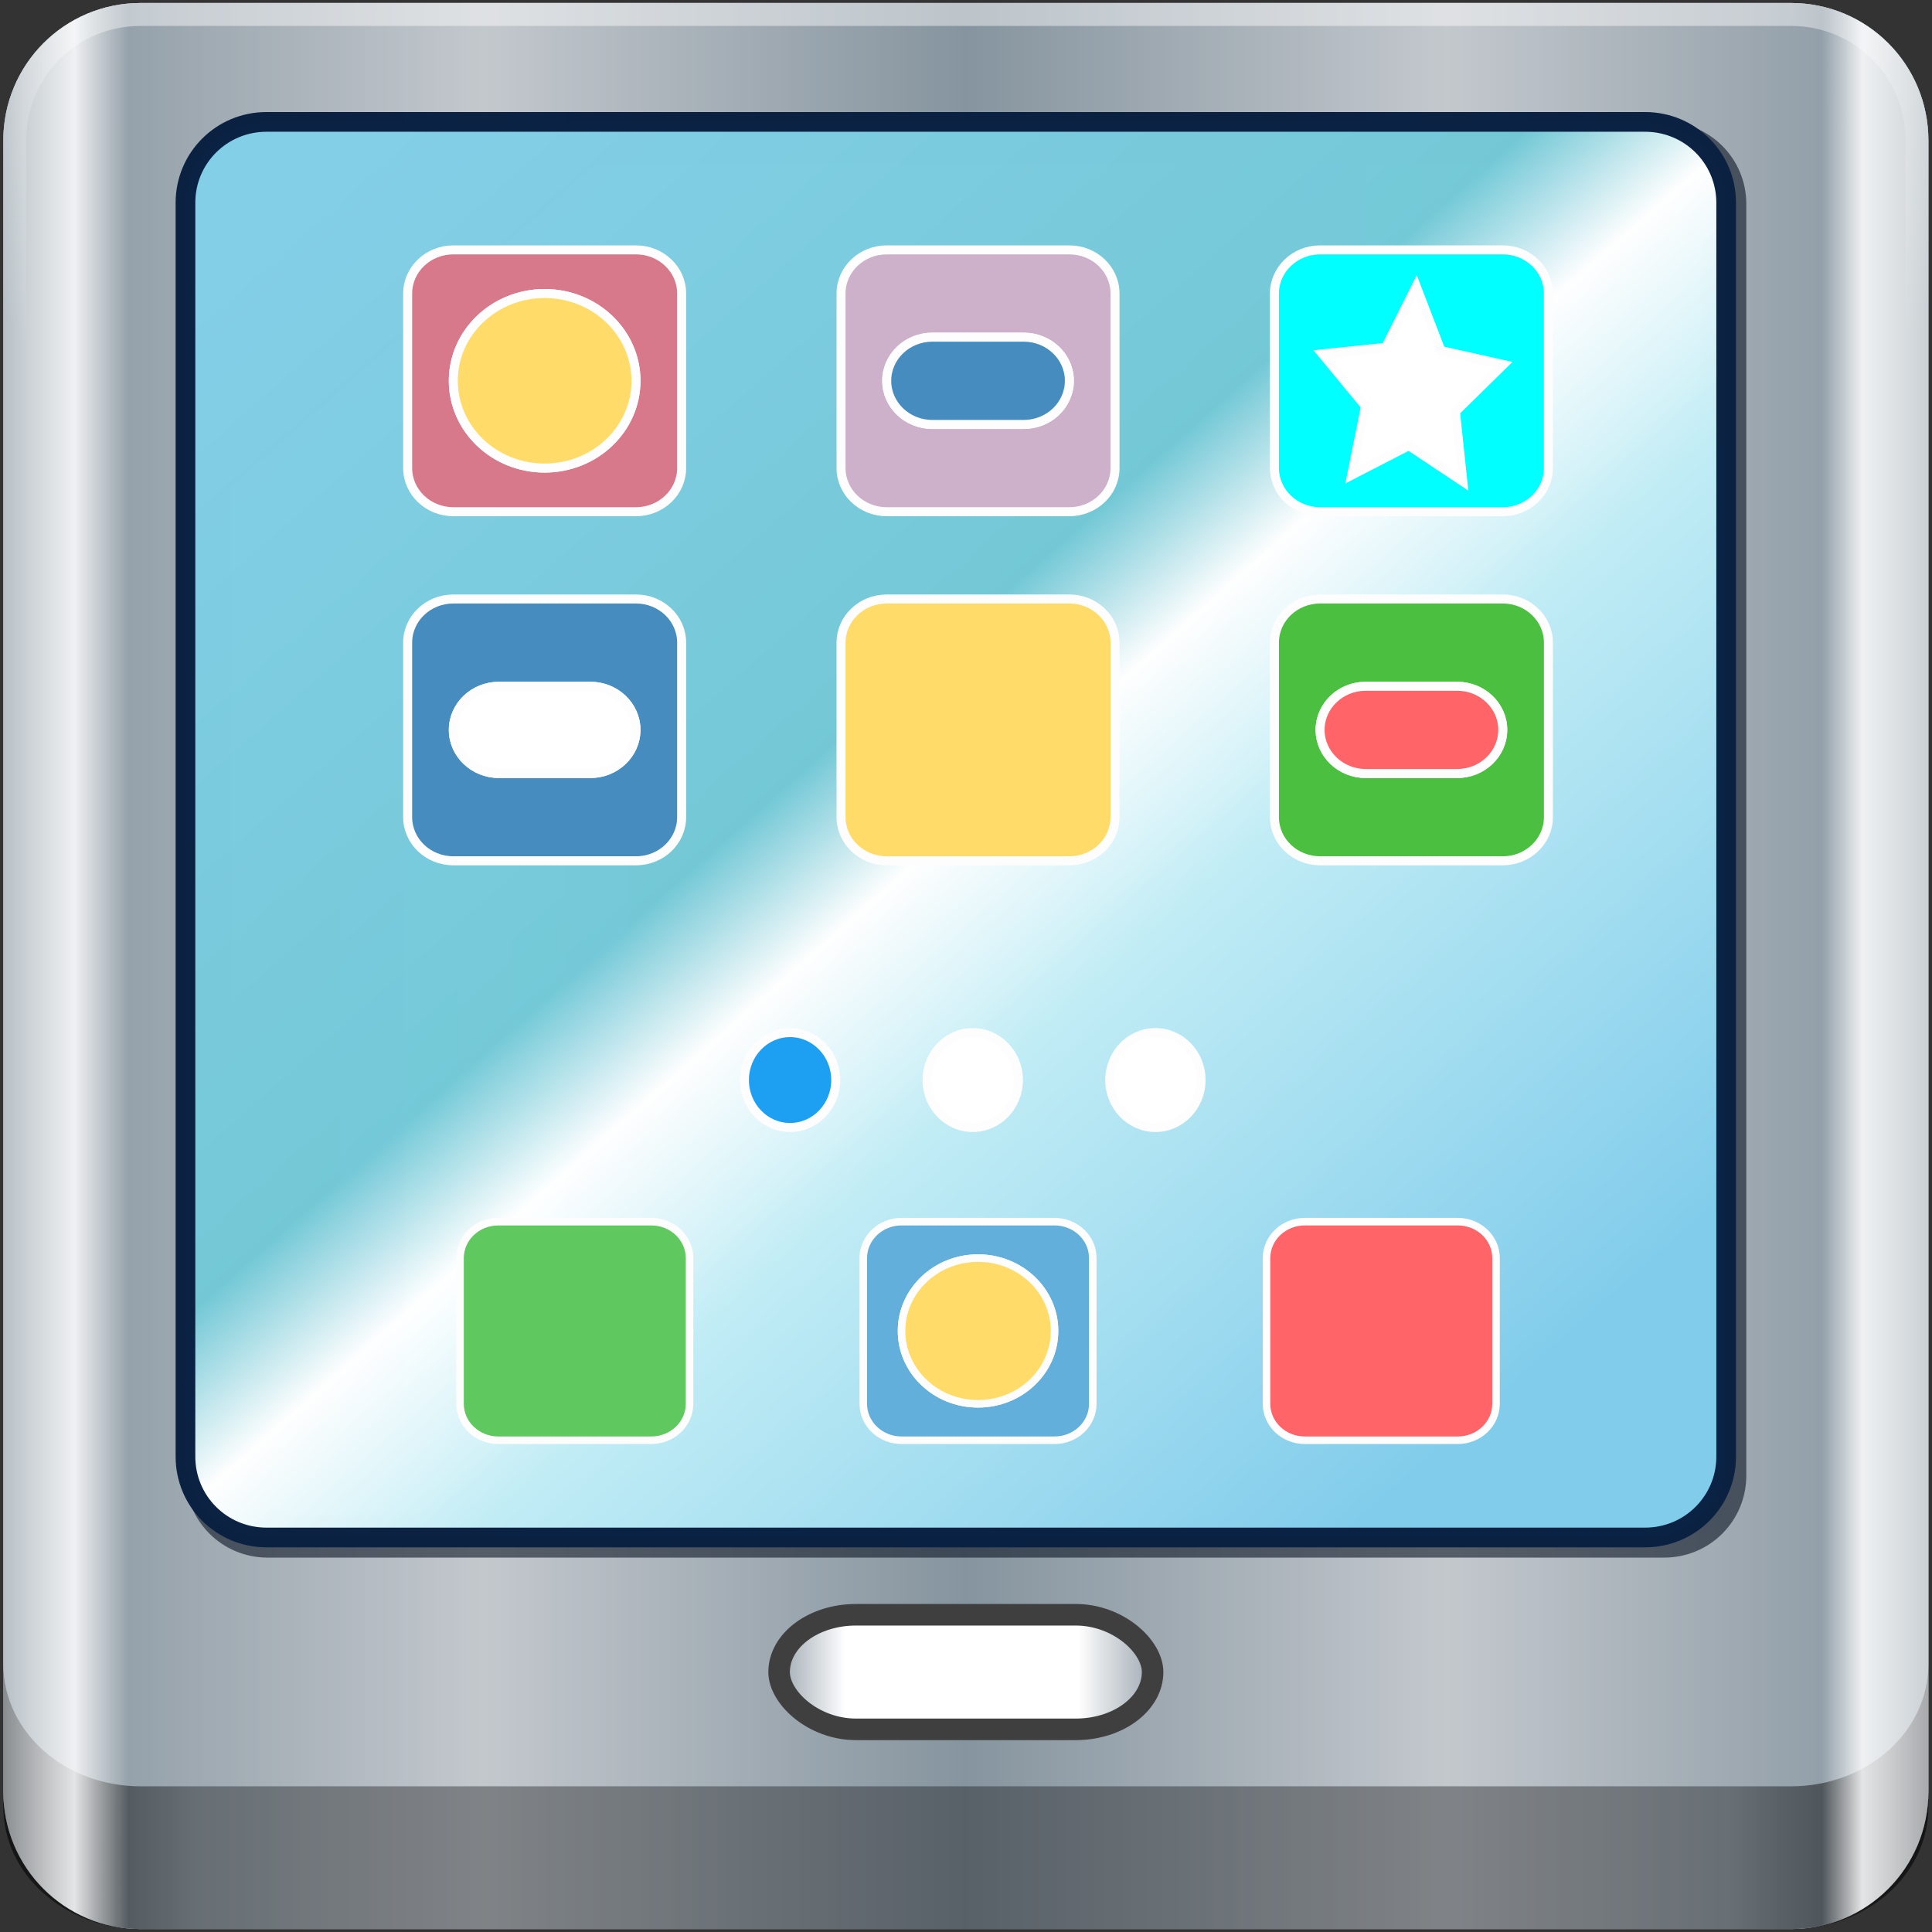 <?xml version="1.0" encoding="UTF-8" standalone="no"?>
<!-- Created with Inkscape (http://www.inkscape.org/) -->

<svg
   width="96"
   height="96"
   viewBox="0 0 96 96"
   version="1.1"
   id="svg1072"
   inkscape:version="1.1 (c4e8f9ed74, 2021-05-24)"
   sodipodi:docname="tablet.svg"
   xmlns:inkscape="http://www.inkscape.org/namespaces/inkscape"
   xmlns:sodipodi="http://sodipodi.sourceforge.net/DTD/sodipodi-0.dtd"
   xmlns:xlink="http://www.w3.org/1999/xlink"
   xmlns="http://www.w3.org/2000/svg"
   xmlns:svg="http://www.w3.org/2000/svg"
   xmlns:rdf="http://www.w3.org/1999/02/22-rdf-syntax-ns#"
   xmlns:cc="http://creativecommons.org/ns#"
   xmlns:dc="http://purl.org/dc/elements/1.1/">
  <rect x="0" y="0" width="96" height="96" fill="#333333" stroke="none"/>
  <defs
     id="defs1066">
    <linearGradient
       inkscape:collect="always"
       id="linearGradient4738">
      <stop
         style="stop-color:#84cfe8;stop-opacity:1"
         offset="0"
         id="stop4734" />
      <stop
         id="stop4746"
         offset="0.456"
         style="stop-color:#74c9d7;stop-opacity:0.992" />
      <stop
         id="stop4742"
         offset="0.539"
         style="stop-color:#ffffff;stop-opacity:0.992" />
      <stop
         style="stop-color:#c0ecf5;stop-opacity:1"
         offset="0.663"
         id="stop4744" />
      <stop
         style="stop-color:#81cceb;stop-opacity:1"
         offset="1"
         id="stop4736" />
    </linearGradient>
    <linearGradient
       id="linearGradient6139-0">
      <stop
         id="stop6141-2"
         offset="0"
         style="stop-color:#b7b7b7;stop-opacity:1;" />
      <stop
         style="stop-color:#ffffff;stop-opacity:1;"
         offset="0.25"
         id="stop6151-0" />
      <stop
         style="stop-color:#9d9d9d;stop-opacity:1;"
         offset="0.5"
         id="stop6147-1" />
      <stop
         id="stop6149-4"
         offset="0.75"
         style="stop-color:#fafafa;stop-opacity:1;" />
      <stop
         id="stop6143-4"
         offset="1"
         style="stop-color:#b7b7b7;stop-opacity:1;" />
    </linearGradient>
    <linearGradient
       id="linearGradient4091-0-3-0-7">
      <stop
         style="stop-color:#ffffff;stop-opacity:1;"
         offset="0"
         id="stop4093-3-6-4-2" />
      <stop
         id="stop4099-6-1-8-3"
         offset="0.8"
         style="stop-color:#ffffff;stop-opacity:1;" />
      <stop
         style="stop-color:#ffffff;stop-opacity:0;"
         offset="1"
         id="stop4095-1-0-7-9" />
    </linearGradient>
    <linearGradient
       inkscape:collect="always"
       xlink:href="#linearGradient3832-0-6-1-1"
       id="linearGradient3120"
       gradientUnits="userSpaceOnUse"
       gradientTransform="matrix(1.135,0,0,1.008,73.5,-36.082)"
       x1="-94"
       y1="82.984"
       x2="-10.188"
       y2="82.984" />
    <linearGradient
       id="linearGradient3832-0-6-1-1">
      <stop
         style="stop-color:#000000;stop-opacity:1;"
         offset="0"
         id="stop3834-6-3-7-1" />
      <stop
         id="stop3872-2-4"
         offset="0.1"
         style="stop-color:#000000;stop-opacity:0.588;" />
      <stop
         style="stop-color:#000000;stop-opacity:0.588;"
         offset="0.9"
         id="stop3844-6-2-7-6" />
      <stop
         style="stop-color:#000000;stop-opacity:1;"
         offset="1"
         id="stop3836-5-0-2-9" />
    </linearGradient>
    <linearGradient
       id="linearGradient5700">
      <stop
         id="stop5702"
         offset="0"
         style="stop-color:#ffffff;stop-opacity:0.41" />
      <stop
         style="stop-color:#ffffff;stop-opacity:0.851;"
         offset="0.037"
         id="stop5704" />
      <stop
         id="stop5706"
         offset="0.065"
         style="stop-color:#ffffff;stop-opacity:0;" />
      <stop
         style="stop-color:#ffffff;stop-opacity:0;"
         offset="0.945"
         id="stop5712" />
      <stop
         style="stop-color:#ffffff;stop-opacity:0.851;"
         offset="0.966"
         id="stop5710" />
      <stop
         id="stop5708"
         offset="1"
         style="stop-color:#ffffff;stop-opacity:0.564" />
    </linearGradient>
    <linearGradient
       id="linearGradient1218">
      <stop
         id="stop1212"
         offset="0"
         style="stop-color:#ffffff;stop-opacity:0.017" />
      <stop
         style="stop-color:#ffffff;stop-opacity:1;"
         offset="0.179"
         id="stop1220" />
      <stop
         style="stop-color:#ffffff;stop-opacity:1;"
         offset="0.8"
         id="stop1214" />
      <stop
         id="stop1216"
         offset="1"
         style="stop-color:#ffffff;stop-opacity:0.023" />
    </linearGradient>
    <linearGradient
       id="linearGradient6139-0-75">
      <stop
         id="stop6141-2-3"
         offset="0"
         style="stop-color:#bdb1b1;stop-opacity:1" />
      <stop
         style="stop-color:#ffffff;stop-opacity:1;"
         offset="0.25"
         id="stop6151-0-5" />
      <stop
         style="stop-color:#a49696;stop-opacity:1"
         offset="0.5"
         id="stop6147-1-6" />
      <stop
         id="stop6149-4-2"
         offset="0.75"
         style="stop-color:#fbf9f9;stop-opacity:1;" />
      <stop
         id="stop6143-4-9"
         offset="1"
         style="stop-color:#bdb1b1;stop-opacity:1" />
    </linearGradient>
    <clipPath
       id="clipPath4156-4-1"
       clipPathUnits="userSpaceOnUse">
      <path
         inkscape:connector-curvature="0"
         id="path4158-0-8"
         d="m 27.046,-55.695 -14.214,13.321 h 0.061 l 15.653,21.771 10.231,-10.546 C 38.562,-32.302 27.468,-54.819 27.046,-55.695 Z M 9.647,-39.383 -5.241,-25.321 15.988,-7.806 26.372,-18.383 Z m 31.491,12.951 -9.741,9.714 8.945,12.458 7.781,-7.555 z m -49.84,4.379 -13.754,12.982 26.283,13.846 0.061,-0.062 -0.123,-0.062 L 13.599,-5.401 -8.702,-22.053 Z m 38.015,7.401 -9.803,9.775 11.579,9.559 7.628,-7.401 -8.669,-11.009 z m 20.187,5.674 -7.383,7.216 6.188,8.542 5.82,-6.137 z m -32.195,6.322 -9.557,9.498 13.662,7.185 7.934,-7.678 z m 23.312,2.374 -7.107,6.938 8.363,6.907 5.361,-5.674 -0.061,-0.092 -0.092,0.123 -6.464,-8.203 z m -8.73,8.542 -7.505,7.339 10.354,5.458 c 1.397,-1.321 5.675,-6.123 5.851,-6.322 z"
         style="opacity:0.6;fill:#ffffff;fill-opacity:1;stroke:none" />
    </clipPath>
    <linearGradient
       gradientTransform="matrix(-1.378,1.201,-1.225,-1.35,1354.904,-244.774)"
       gradientUnits="userSpaceOnUse"
       xlink:href="#linearGradient3832-0-6-1-1"
       id="linearGradient3811"
       y2="357.892"
       x2="639.465"
       y1="349.102"
       x1="647.278" />
    <linearGradient
       id="linearGradient3183-0">
      <stop
         offset="0"
         style="stop-color:#c80000;stop-opacity:1"
         id="stop3185-9" />
      <stop
         offset="1"
         style="stop-color:#f3604d;stop-opacity:1"
         id="stop3187-6" />
    </linearGradient>
    <clipPath
       clipPathUnits="userSpaceOnUse"
       id="clipPath4156-4-1-0">
      <path
         style="opacity:0.6;fill:#ffffff;fill-opacity:1;stroke:none"
         d="m 27.046,-55.695 -14.214,13.321 h 0.061 l 15.653,21.771 10.231,-10.546 C 38.562,-32.302 27.468,-54.819 27.046,-55.695 Z M 9.647,-39.383 -5.241,-25.321 15.988,-7.806 26.372,-18.383 Z m 31.491,12.951 -9.741,9.714 8.945,12.458 7.781,-7.555 z m -49.84,4.379 -13.754,12.982 26.283,13.846 0.061,-0.062 -0.123,-0.062 L 13.599,-5.401 -8.702,-22.053 Z m 38.015,7.401 -9.803,9.775 11.579,9.559 7.628,-7.401 -8.669,-11.009 z m 20.187,5.674 -7.383,7.216 6.188,8.542 5.82,-6.137 z m -32.195,6.322 -9.557,9.498 13.662,7.185 7.934,-7.678 z m 23.312,2.374 -7.107,6.938 8.363,6.907 5.361,-5.674 -0.061,-0.092 -0.092,0.123 -6.464,-8.203 z m -8.73,8.542 -7.505,7.339 10.354,5.458 c 1.397,-1.321 5.675,-6.123 5.851,-6.322 z"
         id="path4158-0-8-9"
         inkscape:connector-curvature="0" />
    </clipPath>
    <clipPath
       id="clipPath4156-4-1-06"
       clipPathUnits="userSpaceOnUse">
      <path
         inkscape:connector-curvature="0"
         id="path4158-0-8-2"
         d="m 27.046,-55.695 -14.214,13.321 h 0.061 l 15.653,21.771 10.231,-10.546 C 38.562,-32.302 27.468,-54.819 27.046,-55.695 Z M 9.647,-39.383 -5.241,-25.321 15.988,-7.806 26.372,-18.383 Z m 31.491,12.951 -9.741,9.714 8.945,12.458 7.781,-7.555 z m -49.84,4.379 -13.754,12.982 26.283,13.846 0.061,-0.062 -0.123,-0.062 L 13.599,-5.401 -8.702,-22.053 Z m 38.015,7.401 -9.803,9.775 11.579,9.559 7.628,-7.401 -8.669,-11.009 z m 20.187,5.674 -7.383,7.216 6.188,8.542 5.82,-6.137 z m -32.195,6.322 -9.557,9.498 13.662,7.185 7.934,-7.678 z m 23.312,2.374 -7.107,6.938 8.363,6.907 5.361,-5.674 -0.061,-0.092 -0.092,0.123 -6.464,-8.203 z m -8.73,8.542 -7.505,7.339 10.354,5.458 c 1.397,-1.321 5.675,-6.123 5.851,-6.322 z"
         style="opacity:0.6;fill:#ffffff;fill-opacity:1;stroke:none" />
    </clipPath>
    <linearGradient
       gradientTransform="matrix(1.135,0,0,1.134,-40.037,-46.788)"
       y2="47"
       x2="90"
       y1="47"
       x1="6"
       gradientUnits="userSpaceOnUse"
       id="linearGradient5021-8"
       xlink:href="#linearGradient6139-0-7"
       inkscape:collect="always" />
    <linearGradient
       id="linearGradient6139-0-7">
      <stop
         id="stop6141-2-5"
         offset="0"
         style="stop-color:#adbac1;stop-opacity:1" />
      <stop
         style="stop-color:#ffffff;stop-opacity:1;"
         offset="0.25"
         id="stop6151-0-3" />
      <stop
         style="stop-color:#adbac1;stop-opacity:1"
         offset="0.5"
         id="stop6147-1-5" />
      <stop
         id="stop6149-4-6"
         offset="0.75"
         style="stop-color:#ffffff;stop-opacity:1" />
      <stop
         id="stop6143-4-2"
         offset="1"
         style="stop-color:#adbac1;stop-opacity:1" />
    </linearGradient>
    <radialGradient
       inkscape:collect="always"
       xlink:href="#linearGradient4091-0-3-0-7"
       id="radialGradient3118"
       gradientUnits="userSpaceOnUse"
       gradientTransform="matrix(-1.217,0,0,-0.992,72.892,-67.903)"
       cx="48"
       cy="-27"
       fx="48"
       fy="-27"
       r="42" />
    <linearGradient
       inkscape:collect="always"
       xlink:href="#linearGradient5700"
       id="linearGradient5698-0"
       gradientUnits="userSpaceOnUse"
       gradientTransform="matrix(1.135,0,0,1.134,-40.037,-46.788)"
       x1="6"
       y1="47"
       x2="90"
       y2="47" />
    <linearGradient
       inkscape:collect="always"
       xlink:href="#linearGradient1218"
       id="linearGradient1210"
       x1="4.161"
       y1="42.204"
       x2="24.761"
       y2="42.204"
       gradientUnits="userSpaceOnUse"
       gradientTransform="matrix(0.903,0,0,0.862,1.4,5.038)" />
    <clipPath
       clipPathUnits="userSpaceOnUse"
       id="clipPath4156-4-1-0-3">
      <path
         style="opacity:0.6;fill:#ffffff;fill-opacity:1;stroke:none"
         d="m 27.046,-55.695 -14.214,13.321 h 0.061 l 15.653,21.771 10.231,-10.546 C 38.562,-32.302 27.468,-54.819 27.046,-55.695 Z M 9.647,-39.383 -5.241,-25.321 15.988,-7.806 26.372,-18.383 Z m 31.491,12.951 -9.741,9.714 8.945,12.458 7.781,-7.555 z m -49.84,4.379 -13.754,12.982 26.283,13.846 0.061,-0.062 -0.123,-0.062 L 13.599,-5.401 -8.702,-22.053 Z m 38.015,7.401 -9.803,9.775 11.579,9.559 7.628,-7.401 -8.669,-11.009 z m 20.187,5.674 -7.383,7.216 6.188,8.542 5.82,-6.137 z m -32.195,6.322 -9.557,9.498 13.662,7.185 7.934,-7.678 z m 23.312,2.374 -7.107,6.938 8.363,6.907 5.361,-5.674 -0.061,-0.092 -0.092,0.123 -6.464,-8.203 z m -8.73,8.542 -7.505,7.339 10.354,5.458 c 1.397,-1.321 5.675,-6.123 5.851,-6.322 z"
         id="path4158-0-8-9-6"
         inkscape:connector-curvature="0" />
    </clipPath>
    <linearGradient
       inkscape:collect="always"
       xlink:href="#linearGradient6139-0-7"
       id="linearGradient1043"
       gradientUnits="userSpaceOnUse"
       gradientTransform="matrix(1.135,0,0,1.134,-40.037,-46.788)"
       x1="6"
       y1="47"
       x2="90"
       y2="47" />
    <clipPath
       id="clipPath4156-4-1-6"
       clipPathUnits="userSpaceOnUse">
      <path
         inkscape:connector-curvature="0"
         id="path4158-0-8-8"
         d="m 27.046,-55.695 -14.214,13.321 h 0.061 l 15.653,21.771 10.231,-10.546 C 38.562,-32.302 27.468,-54.819 27.046,-55.695 Z M 9.647,-39.383 -5.241,-25.321 15.988,-7.806 26.372,-18.383 Z m 31.491,12.951 -9.741,9.714 8.945,12.458 7.781,-7.555 z m -49.84,4.379 -13.754,12.982 26.283,13.846 0.061,-0.062 -0.123,-0.062 L 13.599,-5.401 -8.702,-22.053 Z m 38.015,7.401 -9.803,9.775 11.579,9.559 7.628,-7.401 -8.669,-11.009 z m 20.187,5.674 -7.383,7.216 6.188,8.542 5.82,-6.137 z m -32.195,6.322 -9.557,9.498 13.662,7.185 7.934,-7.678 z m 23.312,2.374 -7.107,6.938 8.363,6.907 5.361,-5.674 -0.061,-0.092 -0.092,0.123 -6.464,-8.203 z m -8.73,8.542 -7.505,7.339 10.354,5.458 c 1.397,-1.321 5.675,-6.123 5.851,-6.322 z"
         style="opacity:0.6;fill:#ffffff;fill-opacity:1;stroke:none" />
    </clipPath>
    <clipPath
       clipPathUnits="userSpaceOnUse"
       id="clipPath4156-4-1-0-7">
      <path
         style="opacity:0.6;fill:#ffffff;fill-opacity:1;stroke:none"
         d="m 27.046,-55.695 -14.214,13.321 h 0.061 l 15.653,21.771 10.231,-10.546 C 38.562,-32.302 27.468,-54.819 27.046,-55.695 Z M 9.647,-39.383 -5.241,-25.321 15.988,-7.806 26.372,-18.383 Z m 31.491,12.951 -9.741,9.714 8.945,12.458 7.781,-7.555 z m -49.84,4.379 -13.754,12.982 26.283,13.846 0.061,-0.062 -0.123,-0.062 L 13.599,-5.401 -8.702,-22.053 Z m 38.015,7.401 -9.803,9.775 11.579,9.559 7.628,-7.401 -8.669,-11.009 z m 20.187,5.674 -7.383,7.216 6.188,8.542 5.82,-6.137 z m -32.195,6.322 -9.557,9.498 13.662,7.185 7.934,-7.678 z m 23.312,2.374 -7.107,6.938 8.363,6.907 5.361,-5.674 -0.061,-0.092 -0.092,0.123 -6.464,-8.203 z m -8.73,8.542 -7.505,7.339 10.354,5.458 c 1.397,-1.321 5.675,-6.123 5.851,-6.322 z"
         id="path4158-0-8-9-2"
         inkscape:connector-curvature="0" />
    </clipPath>
    <linearGradient
       inkscape:collect="always"
       xlink:href="#linearGradient4738"
       id="linearGradient4740"
       x1="-18.107"
       y1="-33.165"
       x2="39.042"
       y2="31.472"
       gradientUnits="userSpaceOnUse"
       gradientTransform="matrix(0.987,0,0,0.986,-0.312,-0.494)" />
  </defs>
  <sodipodi:namedview
     id="base"
     pagecolor="#ffffff"
     bordercolor="#666666"
     borderopacity="1.0"
     inkscape:pageopacity="0.0"
     inkscape:pageshadow="2"
     inkscape:zoom="4.9013006"
     inkscape:cx="18.362473"
     inkscape:cy="15.81213"
     inkscape:document-units="px"
     inkscape:current-layer="g1298"
     showgrid="false"
     inkscape:showpageshadow="false"
     units="px"
     inkscape:lockguides="true"
     inkscape:window-width="1920"
     inkscape:window-height="1025"
     inkscape:window-x="0"
     inkscape:window-y="27"
     inkscape:window-maximized="1"
     inkscape:snap-global="false"
     inkscape:pagecheckerboard="1">
    <sodipodi:guide
       position="0,0"
       orientation="0,96"
       id="guide1621"
       inkscape:locked="true" />
    <sodipodi:guide
       position="96,0"
       orientation="-96,0"
       id="guide1623"
       inkscape:locked="true" />
    <sodipodi:guide
       position="96,96"
       orientation="0,-96"
       id="guide1625"
       inkscape:locked="true" />
    <sodipodi:guide
       position="0,96"
       orientation="96,0"
       id="guide1627"
       inkscape:locked="true" />
  </sodipodi:namedview>
  <g
     inkscape:label="Livello 1"
     inkscape:groupmode="layer"
     id="layer1"
     transform="translate(0,-1026.52)">
    <g
       transform="matrix(1.003,0,0,1.005,33.489,1067.993)"
       id="g1298">
      <path
         style="display:inline;opacity:1;fill:url(#linearGradient1043);fill-opacity:1;fill-rule:nonzero;stroke:none;stroke-width:1"
         d="m 55.334,-41.119 h -81.747 c -3.774,0 -6.812,3.034 -6.812,6.802 v 81.624 c 0,3.768 3.038,6.802 6.812,6.802 h 81.747 c 3.774,0 6.812,-3.034 6.812,-6.802 V -34.317 c 0,-3.768 -3.038,-6.802 -6.812,-6.802 z"
         id="rect4251-1"
         inkscape:connector-curvature="0" />
      <path
         inkscape:connector-curvature="0"
         id="path968"
         d="m 55.334,-41.119 h -81.747 c -3.774,0 -6.812,3.034 -6.812,6.802 v 81.624 c 0,3.768 3.038,6.802 6.812,6.802 h 81.747 c 3.774,0 6.812,-3.034 6.812,-6.802 V -34.317 c 0,-3.768 -3.038,-6.802 -6.812,-6.802 z"
         style="display:inline;opacity:1;fill:url(#linearGradient5021-8);fill-opacity:1;fill-rule:nonzero;stroke:none;stroke-width:1" />
      <path
         style="display:inline;opacity:0.25;fill:#132639;fill-opacity:1;fill-rule:nonzero;stroke:none;stroke-width:1"
         d="m 55.334,-41.119 h -81.747 c -3.774,0 -6.812,3.034 -6.812,6.802 v 81.624 c 0,3.768 3.038,6.802 6.812,6.802 h 81.747 c 3.774,0 6.812,-3.034 6.812,-6.802 V -34.317 c 0,-3.768 -3.038,-6.802 -6.812,-6.802 z"
         id="path4748"
         inkscape:connector-curvature="0" />
      <path
         style="display:inline;opacity:0.45;fill:url(#radialGradient3118);fill-opacity:1;fill-rule:nonzero;stroke:none;stroke-width:1.135"
         d="m -26.413,-41.119 c -3.774,0 -6.812,3.034 -6.812,6.802 v 17.005 h 1.135 v -17.005 c 0,-3.16 2.512,-5.668 5.677,-5.668 h 81.747 c 3.165,0 5.677,2.508 5.677,5.668 v 17.005 h 1.135 v -17.005 c 0,-3.768 -3.038,-6.802 -6.812,-6.802 z"
         id="path4236-5"
         inkscape:connector-curvature="0" />
      <path
         inkscape:connector-curvature="0"
         id="path4242-5"
         d="m -33.225,41.006 v 1.008 1.008 1.008 2.016 2.016 c 0,3.35 3.038,6.047 6.812,6.047 h 81.747 c 3.774,0 6.812,-2.697 6.812,-6.047 v -2.016 -2.016 -1.008 -1.008 -1.008 c 0,3.35 -3.038,6.047 -6.812,6.047 h -81.747 c -3.774,0 -6.812,-2.697 -6.812,-6.047 z"
         style="opacity:0.589;fill:url(#linearGradient3120);fill-opacity:1;fill-rule:nonzero;stroke:none;stroke-width:1.135" />
      <rect
         ry="4.57"
         rx="3.808"
         y="38.571"
         x="5.209"
         height="5.665"
         width="18.503"
         id="rect1074"
         style="opacity:1;fill:url(#linearGradient1210);fill-opacity:1;fill-rule:evenodd;stroke:#3f3f3f;stroke-width:1.066;stroke-linecap:square;stroke-linejoin:round;stroke-miterlimit:4;stroke-dasharray:none;stroke-dashoffset:0;stroke-opacity:1;paint-order:fill markers stroke" />
      <path
         style="color:#000000;display:inline;overflow:visible;visibility:visible;opacity:1;fill:#0d1625;fill-opacity:0.598;fill-rule:nonzero;stroke:none;stroke-width:1.795;marker:none;enable-background:accumulate"
         d="m -20.132,-35.24 c -2.255,0 -4.069,1.809 -4.069,4.056 v 62.873 c 0,2.247 1.814,4.056 4.069,4.056 H 49.055 c 2.255,0 4.069,-1.809 4.069,-4.056 v -62.873 c 0,-2.247 -1.814,-4.056 -4.069,-4.056 z m 2.024,2.075 H 47.03 c 2.123,0 3.831,1.704 3.831,3.82 v 59.195 c 0,2.116 -1.709,3.82 -3.831,3.82 h -65.138 c -2.123,0 -3.831,-1.704 -3.831,-3.82 v -59.195 c 0,-2.116 1.709,-3.82 3.831,-3.82 z"
         id="path904-4"
         inkscape:connector-curvature="0" />
      <path
         sodipodi:nodetypes="sssssssss"
         inkscape:connector-curvature="0"
         style="color:#000000;display:inline;overflow:visible;visibility:visible;opacity:1;fill:url(#linearGradient4740);fill-opacity:1;fill-rule:nonzero;stroke:#0a2142;stroke-width:0.975;marker:none;enable-background:accumulate;stroke-opacity:0.992;stroke-miterlimit:4;stroke-dasharray:none"
         d="m -20.184,-35.24 h 68.294 c 2.226,0 4.017,1.784 4.017,3.999 v 61.992 c 0,2.216 -1.792,3.999 -4.017,3.999 h -68.294 c -2.226,0 -4.017,-1.784 -4.017,-3.999 v -61.992 c 0,-2.216 1.792,-3.999 4.017,-3.999 z"
         id="path4970" />
      <path
         inkscape:connector-curvature="0"
         id="path5696-5"
         d="m 55.334,-41.119 h -81.747 c -3.774,0 -6.812,3.034 -6.812,6.802 v 81.624 c 0,3.768 3.038,6.802 6.812,6.802 h 81.747 c 3.774,0 6.812,-3.034 6.812,-6.802 v -81.624 c 0,-3.768 -3.038,-6.802 -6.812,-6.802 z"
         style="display:inline;opacity:1;fill:url(#linearGradient5698-0);fill-opacity:1;fill-rule:nonzero;stroke:none;stroke-width:1" />
      <path
         style="fill:#63afdb;stroke:#fdfdfd;stroke-width:0.373;stroke-miterlimit:4;stroke-dasharray:none;stroke-opacity:1"
         d="m 18.854,19.135 h -7.58 c -1.046,0 -1.895,0.807 -1.895,1.801 v 7.205 c 0,0.995 0.849,1.801 1.895,1.801 h 7.58 c 1.046,0 1.895,-0.807 1.895,-1.801 v -7.205 c 0,-0.995 -0.849,-1.801 -1.895,-1.801 z m -3.79,9.006 c -2.093,0 -3.79,-1.613 -3.79,-3.602 0,-1.99 1.697,-3.602 3.79,-3.602 2.093,0 3.79,1.613 3.79,3.602 0,1.989 -1.697,3.602 -3.79,3.602 z"
         id="path16-3-0"
         inkscape:connector-curvature="0" />
      <path
         style="fill:#ff6469;stroke:#fdfdfd;stroke-width:0.373;stroke-miterlimit:4;stroke-dasharray:none;stroke-opacity:1"
         d="m 29.356,28.141 c 0,0.995 0.849,1.801 1.895,1.801 h 7.58 c 1.046,0 1.895,-0.807 1.895,-1.801 v -7.205 c 0,-0.995 -0.849,-1.801 -1.895,-1.801 h -7.58 c -1.046,0 -1.895,0.807 -1.895,1.801 z"
         id="path18-7-3"
         inkscape:connector-curvature="0" />
      <path
         style="fill:#5fc960;fill-opacity:1;stroke:#fdfdfd;stroke-width:0.373;stroke-miterlimit:4;stroke-dasharray:none;stroke-opacity:1"
         d="m -1.123,19.135 h -7.58 c -1.046,0 -1.895,0.807 -1.895,1.801 v 7.205 c 0,0.995 0.849,1.801 1.895,1.801 h 7.58 c 1.046,0 1.895,-0.807 1.895,-1.801 v -7.205 c 0,-0.995 -0.848,-1.801 -1.895,-1.801 z"
         id="path20-5-6"
         inkscape:connector-curvature="0" />
      <path
         style="fill:#ffdc69;stroke:#fdfdfd;stroke-width:0.446;stroke-miterlimit:4;stroke-dasharray:none;stroke-opacity:1"
         d="m 10.539,1.293 h 9.049 c 1.249,0 2.262,-0.966 2.262,-2.157 V -9.494 c 0,-1.191 -1.013,-2.157 -2.262,-2.157 h -9.049 c -1.249,0 -2.262,0.966 -2.262,2.157 v 8.63 c 0,1.191 1.013,2.157 2.262,2.157 z"
         id="path22-9-1"
         inkscape:connector-curvature="0" />
      <path
         style="fill:#4abf40;fill-opacity:1;stroke:#fdfdfd;stroke-width:0.446;stroke-miterlimit:4;stroke-dasharray:none;stroke-opacity:1"
         d="m 32.01,1.293 h 9.049 c 1.249,0 2.262,-0.966 2.262,-2.157 V -9.494 c 0,-1.191 -1.013,-2.157 -2.262,-2.157 h -9.049 c -1.249,0 -2.262,0.966 -2.262,2.157 v 8.63 c 0,1.191 1.013,2.157 2.262,2.157 z m 0,-6.472 c 0,-1.191 1.013,-2.157 2.262,-2.157 h 4.525 c 1.249,0 2.262,0.966 2.262,2.157 v 0 c 0,1.191 -1.013,2.158 -2.262,2.158 h -4.525 c -1.25,0 -2.262,-0.966 -2.262,-2.158 z"
         id="path24-2-0"
         inkscape:connector-curvature="0" />
      <path
         style="fill:#468cbe;stroke:#fdfdfd;stroke-width:0.446;stroke-miterlimit:4;stroke-dasharray:none;stroke-opacity:1"
         d="m -10.931,1.293 h 9.049 c 1.249,0 2.262,-0.966 2.262,-2.157 V -9.494 c 0,-1.191 -1.013,-2.157 -2.262,-2.157 h -9.049 c -1.249,0 -2.262,0.966 -2.262,2.157 v 8.63 c 2.54e-4,1.191 1.013,2.157 2.262,2.157 z m 0,-6.472 c 0,-1.191 1.013,-2.157 2.262,-2.157 h 4.525 c 1.249,0 2.262,0.966 2.262,2.157 v 0 c 0,1.191 -1.013,2.158 -2.262,2.158 h -4.525 c -1.249,0 -2.262,-0.966 -2.262,-2.158 z"
         id="path26-2-6"
         inkscape:connector-curvature="0" />
      <path
         style="fill:#cdb0c9;fill-opacity:1;stroke:#fdfdfd;stroke-width:0.446;stroke-miterlimit:4;stroke-dasharray:none;stroke-opacity:1"
         d="m 10.539,-15.967 h 9.049 c 1.249,0 2.262,-0.966 2.262,-2.158 v -8.63 c 0,-1.191 -1.013,-2.157 -2.262,-2.157 h -9.049 c -1.249,0 -2.262,0.966 -2.262,2.157 v 8.63 c 0,1.192 1.013,2.158 2.262,2.158 z m 0,-6.472 c 0,-1.191 1.013,-2.157 2.262,-2.157 h 4.525 c 1.249,0 2.262,0.966 2.262,2.157 v 0 c 0,1.191 -1.013,2.158 -2.262,2.158 h -4.525 c -1.25,0 -2.262,-0.966 -2.262,-2.158 z"
         id="path28-8-3"
         inkscape:connector-curvature="0" />
      <path
         style="fill:#00ffff;stroke:#fdfdfd;stroke-width:0.446;stroke-miterlimit:4;stroke-dasharray:none;stroke-opacity:1"
         d="m 32.01,-15.967 h 9.049 c 1.249,0 2.262,-0.966 2.262,-2.158 v -8.63 c 0,-1.191 -1.013,-2.157 -2.262,-2.157 h -9.049 c -1.249,0 -2.262,0.966 -2.262,2.157 v 8.63 c 0,1.192 1.013,2.158 2.262,2.158 z"
         id="path30-9-2"
         inkscape:connector-curvature="0" />
      <path
         style="fill:#d7788b;fill-opacity:1;stroke:#fdfdfd;stroke-width:0.446;stroke-miterlimit:4;stroke-dasharray:none;stroke-opacity:1"
         d="m -10.931,-15.967 h 9.049 c 1.249,0 2.262,-0.966 2.262,-2.158 v -8.63 c 0,-1.191 -1.013,-2.157 -2.262,-2.157 h -9.049 c -1.249,0 -2.262,0.966 -2.262,2.157 v 8.63 c 2.54e-4,1.192 1.013,2.158 2.262,2.158 z m 4.525,-10.787 c 2.499,0 4.525,1.932 4.525,4.315 0,2.383 -2.026,4.315 -4.525,4.315 -2.499,0 -4.525,-1.932 -4.525,-4.315 0,-2.383 2.026,-4.315 4.525,-4.315 z"
         id="path32-7-0"
         inkscape:connector-curvature="0" />
      <ellipse
         id="circle40-9-6"
         cy="-22.439"
         cx="-6.407"
         style="fill:#ffdc69;stroke:#fdfdfd;stroke-width:0.446;stroke-miterlimit:4;stroke-dasharray:none;stroke-opacity:1"
         rx="4.525"
         ry="4.315" />
      <ellipse
         id="circle42-3-1"
         cy="24.538"
         cx="15.064"
         style="fill:#ffdc69;stroke:#fdfdfd;stroke-width:0.373;stroke-miterlimit:4;stroke-dasharray:none;stroke-opacity:1"
         rx="3.79"
         ry="3.602" />
      <path
         style="fill:#468cbe;stroke:#fdfdfd;stroke-width:0.446;stroke-miterlimit:4;stroke-dasharray:none;stroke-opacity:1"
         d="m 12.802,-20.281 h 4.525 c 1.249,0 2.262,-0.966 2.262,-2.158 v 0 c 0,-1.191 -1.013,-2.157 -2.262,-2.157 h -4.525 c -1.249,0 -2.262,0.966 -2.262,2.157 v 0 c 2.52e-4,1.192 1.013,2.158 2.262,2.158 z"
         id="path48-9-5"
         inkscape:connector-curvature="0" />
      <path
         style="fill:#ff6469;stroke:#fdfdfd;stroke-width:0.446;stroke-miterlimit:4;stroke-dasharray:none;stroke-opacity:1"
         d="m 34.272,-3.022 h 4.525 c 1.249,0 2.262,-0.966 2.262,-2.158 v 0 c 0,-1.191 -1.013,-2.157 -2.262,-2.157 h -4.525 c -1.249,0 -2.262,0.966 -2.262,2.157 v 0 c 2.58e-4,1.191 1.013,2.158 2.262,2.158 z"
         id="path50-4-5"
         inkscape:connector-curvature="0" />
      <path
         style="fill:#ffffff;stroke:#fdfdfd;stroke-width:0.446;stroke-miterlimit:4;stroke-dasharray:none;stroke-opacity:1"
         d="m -8.669,-3.022 h 4.525 c 1.249,0 2.262,-0.966 2.262,-2.158 v 0 c 0,-1.191 -1.013,-2.157 -2.262,-2.157 h -4.525 c -1.249,0 -2.262,0.966 -2.262,2.157 v 0 c 0,1.191 1.013,2.158 2.262,2.158 z"
         id="path52-7-4"
         inkscape:connector-curvature="0" />
      <ellipse
         style="fill:#1da0f2;fill-opacity:1;stroke:#fdfdfd;stroke-width:0.446;stroke-miterlimit:4;stroke-dasharray:none;stroke-opacity:1"
         cx="5.752"
         cy="12.133"
         id="circle54-8-7"
         rx="2.262"
         ry="2.346" />
      <ellipse
         id="circle56-5-6"
         cy="12.133"
         cx="14.802"
         style="fill:#ffffff;stroke:#fdfdfd;stroke-width:0.446;stroke-miterlimit:4;stroke-dasharray:none;stroke-opacity:1"
         rx="2.262"
         ry="2.346" />
      <ellipse
         id="circle58-0-5"
         cy="12.133"
         cx="23.851"
         style="fill:#ffffff;stroke:#fdfdfd;stroke-width:0.446;stroke-miterlimit:4;stroke-dasharray:none;stroke-opacity:1"
         rx="2.262"
         ry="2.346" />
      <path
         sodipodi:type="star"
         style="opacity:1;fill:#ffffff;fill-opacity:1;stroke:#fdfdfd;stroke-width:0.5;stroke-miterlimit:4;stroke-dasharray:none;stroke-opacity:1"
         id="path1195-6"
         sodipodi:sides="5"
         sodipodi:cx="71.823952"
         sodipodi:cy="1043.6605"
         sodipodi:r1="5.5943375"
         sodipodi:r2="2.7971687"
         sodipodi:arg1="-0.26179939"
         sodipodi:arg2="0.36651914"
         inkscape:flatsided="false"
         inkscape:rounded="0"
         inkscape:randomized="0"
         d="m 77.228,1042.213 -2.792,2.45 0.436,3.689 -3.193,-1.898 -3.374,1.554 0.819,-3.624 -2.521,-2.729 3.699,-0.341 1.816,-3.241 1.468,3.413 z"
         inkscape:transform-center-x="-0.081687971"
         inkscape:transform-center-y="-0.44760198"
         transform="matrix(0.843,0,0,0.942,-24.023,-1004.999)" />
    </g>
  </g>
</svg>

